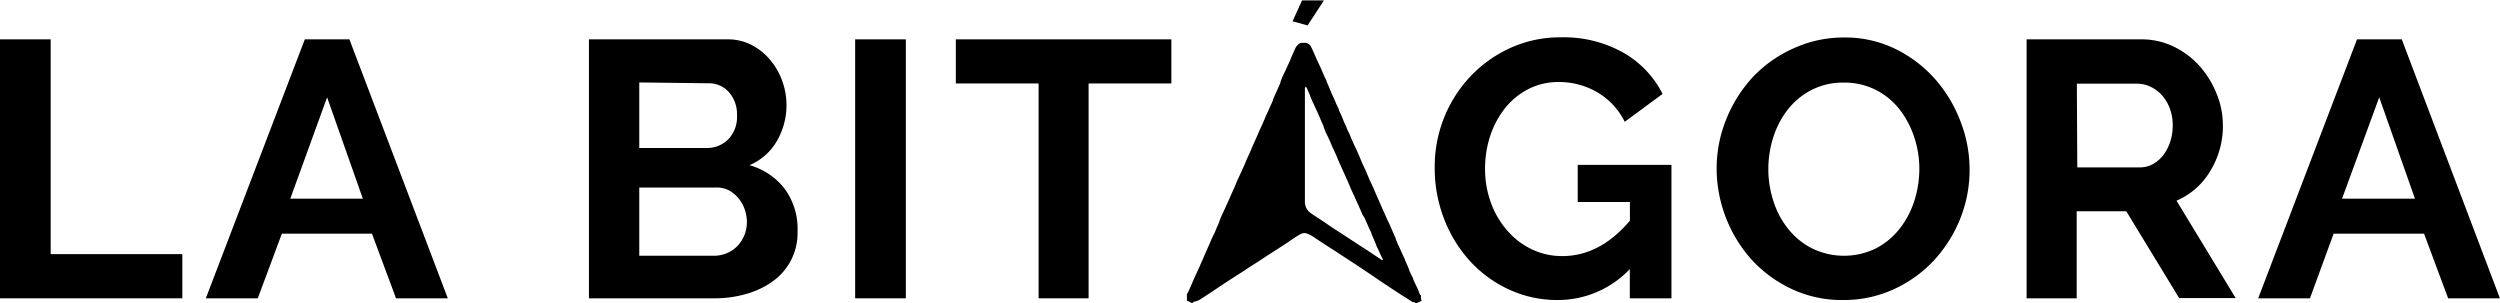<svg id="Layer_1" data-name="Layer 1" xmlns="http://www.w3.org/2000/svg" width="296" height="35.92" viewBox="0 0 296 35.92"><title>bitgora logo grande</title><path d="M5.63,58.8V28.14h6V53.57H27.22V58.8Z" transform="translate(-5.63 -23.48)"/><path d="M41.72,28.14H47L58.65,58.8H52.52l-2.85-7.65H39L36.15,58.8H30ZM48.59,47l-4.23-12L40,47Z" transform="translate(-5.63 -23.48)"/><path d="M100.06,50.9a7,7,0,0,1-2.91,5.87A10.17,10.17,0,0,1,94,58.28a13.51,13.51,0,0,1-3.82.52H75.36V28.14H91.77a6,6,0,0,1,2.89.69,7.13,7.13,0,0,1,2.2,1.79,8.14,8.14,0,0,1,1.41,2.51,8.45,8.45,0,0,1-.63,7,6.81,6.81,0,0,1-3.28,2.91,7.88,7.88,0,0,1,4.17,2.79A8,8,0,0,1,100.06,50.9ZM81.32,33.24V41h7.94a3.52,3.52,0,0,0,2.57-1,3.79,3.79,0,0,0,1.06-2.85,3.94,3.94,0,0,0-1-2.81,3.16,3.16,0,0,0-2.4-1ZM94.06,49.77a4.64,4.64,0,0,0-.28-1.57A4.27,4.27,0,0,0,93,46.88,3.7,3.7,0,0,0,91.9,46a3.23,3.23,0,0,0-1.43-.32H81.32v8.08h8.85a3.89,3.89,0,0,0,2.77-1.15,4.27,4.27,0,0,0,.82-1.27A4.09,4.09,0,0,0,94.06,49.77Z" transform="translate(-5.63 -23.48)"/><path d="M106.88,58.8V28.14h6V58.8Z" transform="translate(-5.63 -23.48)"/><path d="M144.32,33.36h-9.8V58.8H128.6V33.36h-9.8V28.14h25.52Z" transform="translate(-5.63 -23.48)"/><path d="M198.6,55.34A11.72,11.72,0,0,1,190.05,59a13.47,13.47,0,0,1-5.68-1.21,14.27,14.27,0,0,1-4.62-3.32,15.78,15.78,0,0,1-3.11-5,16.61,16.61,0,0,1-1.14-6.19,15.55,15.55,0,0,1,4.29-10.82,15.11,15.11,0,0,1,4.73-3.33,14.2,14.2,0,0,1,5.92-1.23,14.37,14.37,0,0,1,7.4,1.82,11.65,11.65,0,0,1,4.64,4.88L198,37.9a8.31,8.31,0,0,0-3.26-3.5,9,9,0,0,0-4.56-1.21,7.83,7.83,0,0,0-3.56.82,8.49,8.49,0,0,0-2.77,2.25,10.68,10.68,0,0,0-1.77,3.28,12.44,12.44,0,0,0-.62,3.93,11.66,11.66,0,0,0,.69,4,10.21,10.21,0,0,0,1.9,3.26A8.93,8.93,0,0,0,187,53a8.26,8.26,0,0,0,3.61.8q4.44,0,8-4.19V47.4h-6.18V43h11.1V58.8H198.6Z" transform="translate(-5.63 -23.48)"/><path d="M223.86,59a13.86,13.86,0,0,1-6.11-1.31A15.09,15.09,0,0,1,213,54.2a16.26,16.26,0,0,1-4.12-10.73,15.46,15.46,0,0,1,1.14-5.87,16.16,16.16,0,0,1,3.15-5A15.07,15.07,0,0,1,218,29.2a14.21,14.21,0,0,1,6-1.28,13.52,13.52,0,0,1,6.06,1.36,15.25,15.25,0,0,1,4.69,3.57,16.31,16.31,0,0,1,3,5,15.75,15.75,0,0,1,1.08,5.7,15.49,15.49,0,0,1-1.12,5.85,16.12,16.12,0,0,1-3.11,4.92,15.13,15.13,0,0,1-4.75,3.41A14.13,14.13,0,0,1,223.86,59ZM215,43.47a12.15,12.15,0,0,0,.61,3.84,10,10,0,0,0,1.75,3.28,8.55,8.55,0,0,0,2.8,2.29,8.64,8.64,0,0,0,7.6,0,8.64,8.64,0,0,0,2.81-2.35,10.56,10.56,0,0,0,1.73-3.31,12.47,12.47,0,0,0,.58-3.73,11.8,11.8,0,0,0-.63-3.84,10.73,10.73,0,0,0-1.77-3.29,8.44,8.44,0,0,0-2.8-2.26,8.2,8.2,0,0,0-3.74-.84,8.11,8.11,0,0,0-3.84.88,8.52,8.52,0,0,0-2.81,2.33,10.57,10.57,0,0,0-1.71,3.28A12.58,12.58,0,0,0,215,43.47Z" transform="translate(-5.63 -23.48)"/><path d="M245.58,58.8V28.14h13.56A8.66,8.66,0,0,1,263,29a9.92,9.92,0,0,1,3.09,2.33,11.07,11.07,0,0,1,2,3.28,9.82,9.82,0,0,1,.73,3.69,10.14,10.14,0,0,1-1.49,5.42,8.54,8.54,0,0,1-4,3.52l7,11.53h-6.69l-6.26-10.28h-5.87V58.8Zm6-15.5H259a3.17,3.17,0,0,0,1.53-.39,4,4,0,0,0,1.23-1.06,5.37,5.37,0,0,0,.82-1.58,6.11,6.11,0,0,0,.3-1.94,5.58,5.58,0,0,0-.34-2,5.1,5.1,0,0,0-.93-1.57,4.3,4.3,0,0,0-1.34-1,3.55,3.55,0,0,0-1.53-.37h-7.21Z" transform="translate(-5.63 -23.48)"/><path d="M284.7,28.14H290L301.62,58.8h-6.13l-2.85-7.65H281.93l-2.8,7.65H273ZM291.56,47l-4.23-12-4.4,12Z" transform="translate(-5.63 -23.48)"/><path d="M160.45,26.49,158.67,26l1.12-2.47h2.59Z" transform="translate(-5.63 -23.48)"/><path d="M146.79,59.4l-.19-.11-.44-.23s0-.06,0-.09v-.66c0-.05.05-.09.07-.13l.06-.07.19-.43.55-1.26.59-1.29.56-1.28c.18-.42.37-.85.56-1.27s.28-.68.43-1,.2-.38.29-.58l.26-.63.27-.6,0-.07c.09-.22.17-.43.26-.64s.18-.39.27-.58l.26-.57c.1-.23.21-.45.31-.68s.14-.3.2-.45l.24-.55.33-.73c.08-.2.16-.41.25-.61s.19-.42.29-.63a.31.31,0,0,1,.05-.1c.18-.41.37-.81.55-1.22.09-.2.16-.41.25-.61s.2-.43.3-.64l.19-.45c.09-.19.16-.39.25-.58l.3-.67c.1-.21.19-.43.28-.64s.13-.29.19-.44l.27-.59c.1-.21.19-.43.29-.65s.12-.31.19-.46l.29-.62c.09-.2.17-.41.27-.62s.17-.37.26-.56a.43.43,0,0,0,0-.07c.09-.21.17-.43.27-.65s.18-.39.27-.58,0-.12.08-.17c.09-.23.19-.46.29-.68a.31.31,0,0,0,0-.1c.09-.21.16-.42.25-.62s.19-.4.29-.6l.23-.51.33-.72.26-.63c.09-.21.19-.41.28-.62a1,1,0,0,0,.07-.15,1.36,1.36,0,0,1,.52-.66c.2-.15.4-.08.6-.1a.82.82,0,0,1,.81.52c.23.43.4.88.6,1.33s.32.67.47,1,.3.71.46,1.07c.08.19.19.38.28.57a.59.59,0,0,1,0,.08c.13.28.25.56.37.84s.16.41.25.61.19.41.28.61.17.41.26.61l.31.67a.16.16,0,0,0,0,.07l.36.78c.09.21.16.43.25.63s.19.41.28.61a2.5,2.5,0,0,1,.09.25c.1.21.21.41.3.62s.16.4.25.6.19.43.29.65l.25.51.3.7c.1.22.19.44.28.66l.21.49c.09.2.2.41.29.61s.17.41.26.61l.21.51c.16.33.32.66.47,1l.47,1.1c.08.19.18.38.26.57s.19.44.28.65.17.39.26.58.21.49.32.73.2.4.29.6.13.29.19.44l.26.6.3.67a.33.33,0,0,1,0,.06c.09.2.16.42.25.62s.2.4.29.61.17.39.26.59l.3.63,0,.07c.13.28.25.55.37.83s.15.42.24.62.2.42.3.62.05.18.09.26c.15.33.31.65.47,1s.18.43.26.64.06.16.16.17v.52L174,59a.75.75,0,0,1-.41.26.5.5,0,0,0-.19.1h-.16a1.86,1.86,0,0,0-.19-.11c-.09,0-.19,0-.26-.07l-1.39-.88-1.13-.74-1.5-1c-.3-.2-.6-.42-.91-.62l-1.49-1-.8-.52-.95-.62-.74-.49-.8-.51-.92-.6-.81-.53a4.11,4.11,0,0,0-1-.55,1,1,0,0,0-.79.11c-.49.28-1,.62-1.44.94l-1.36.88-1,.64-1.11.73c-.49.32-1,.62-1.46.94s-.87.56-1.3.84l-1.33.86-1.49,1-1.22.79a1.92,1.92,0,0,1-.83.35s-.08,0-.12.08Zm13.43-25.7c0,.1-.08.15-.09.2,0,.2,0,.41,0,.61v4.7c0,2.72,0,5.43,0,8.15a1.6,1.6,0,0,0,.69,1.35c.39.28.8.54,1.21.8l1.47,1,1.3.84,1.3.85c.43.29.87.57,1.31.85l1.83,1.21s.07,0,.11,0a.4.4,0,0,0,0-.11l-.16-.29-.12-.25s0-.11-.08-.17l-.06-.18c-.1-.2-.2-.39-.29-.59s-.16-.43-.25-.64-.24-.55-.37-.83l0-.08c-.09-.21-.19-.41-.29-.62l-.27-.62-.3-.67L167,49c-.09-.21-.19-.42-.28-.64l-.27-.62c-.09-.19-.19-.38-.27-.58s-.18-.42-.28-.63-.19-.39-.28-.6-.13-.31-.2-.47l-.26-.62c-.1-.21-.2-.42-.29-.63s-.13-.29-.2-.44-.18-.42-.28-.63-.2-.43-.29-.64-.16-.41-.25-.61c-.16-.36-.33-.71-.49-1.06l-.2-.48-.27-.6c-.09-.2-.2-.4-.29-.6s-.16-.42-.25-.63c0,0,0-.05,0-.08-.1-.22-.2-.43-.29-.64s-.17-.42-.26-.62-.21-.47-.32-.7l-.25-.55-.28-.6c-.09-.2-.16-.4-.24-.61l-.35-.81Z" transform="translate(-5.63 -23.48)"/></svg>